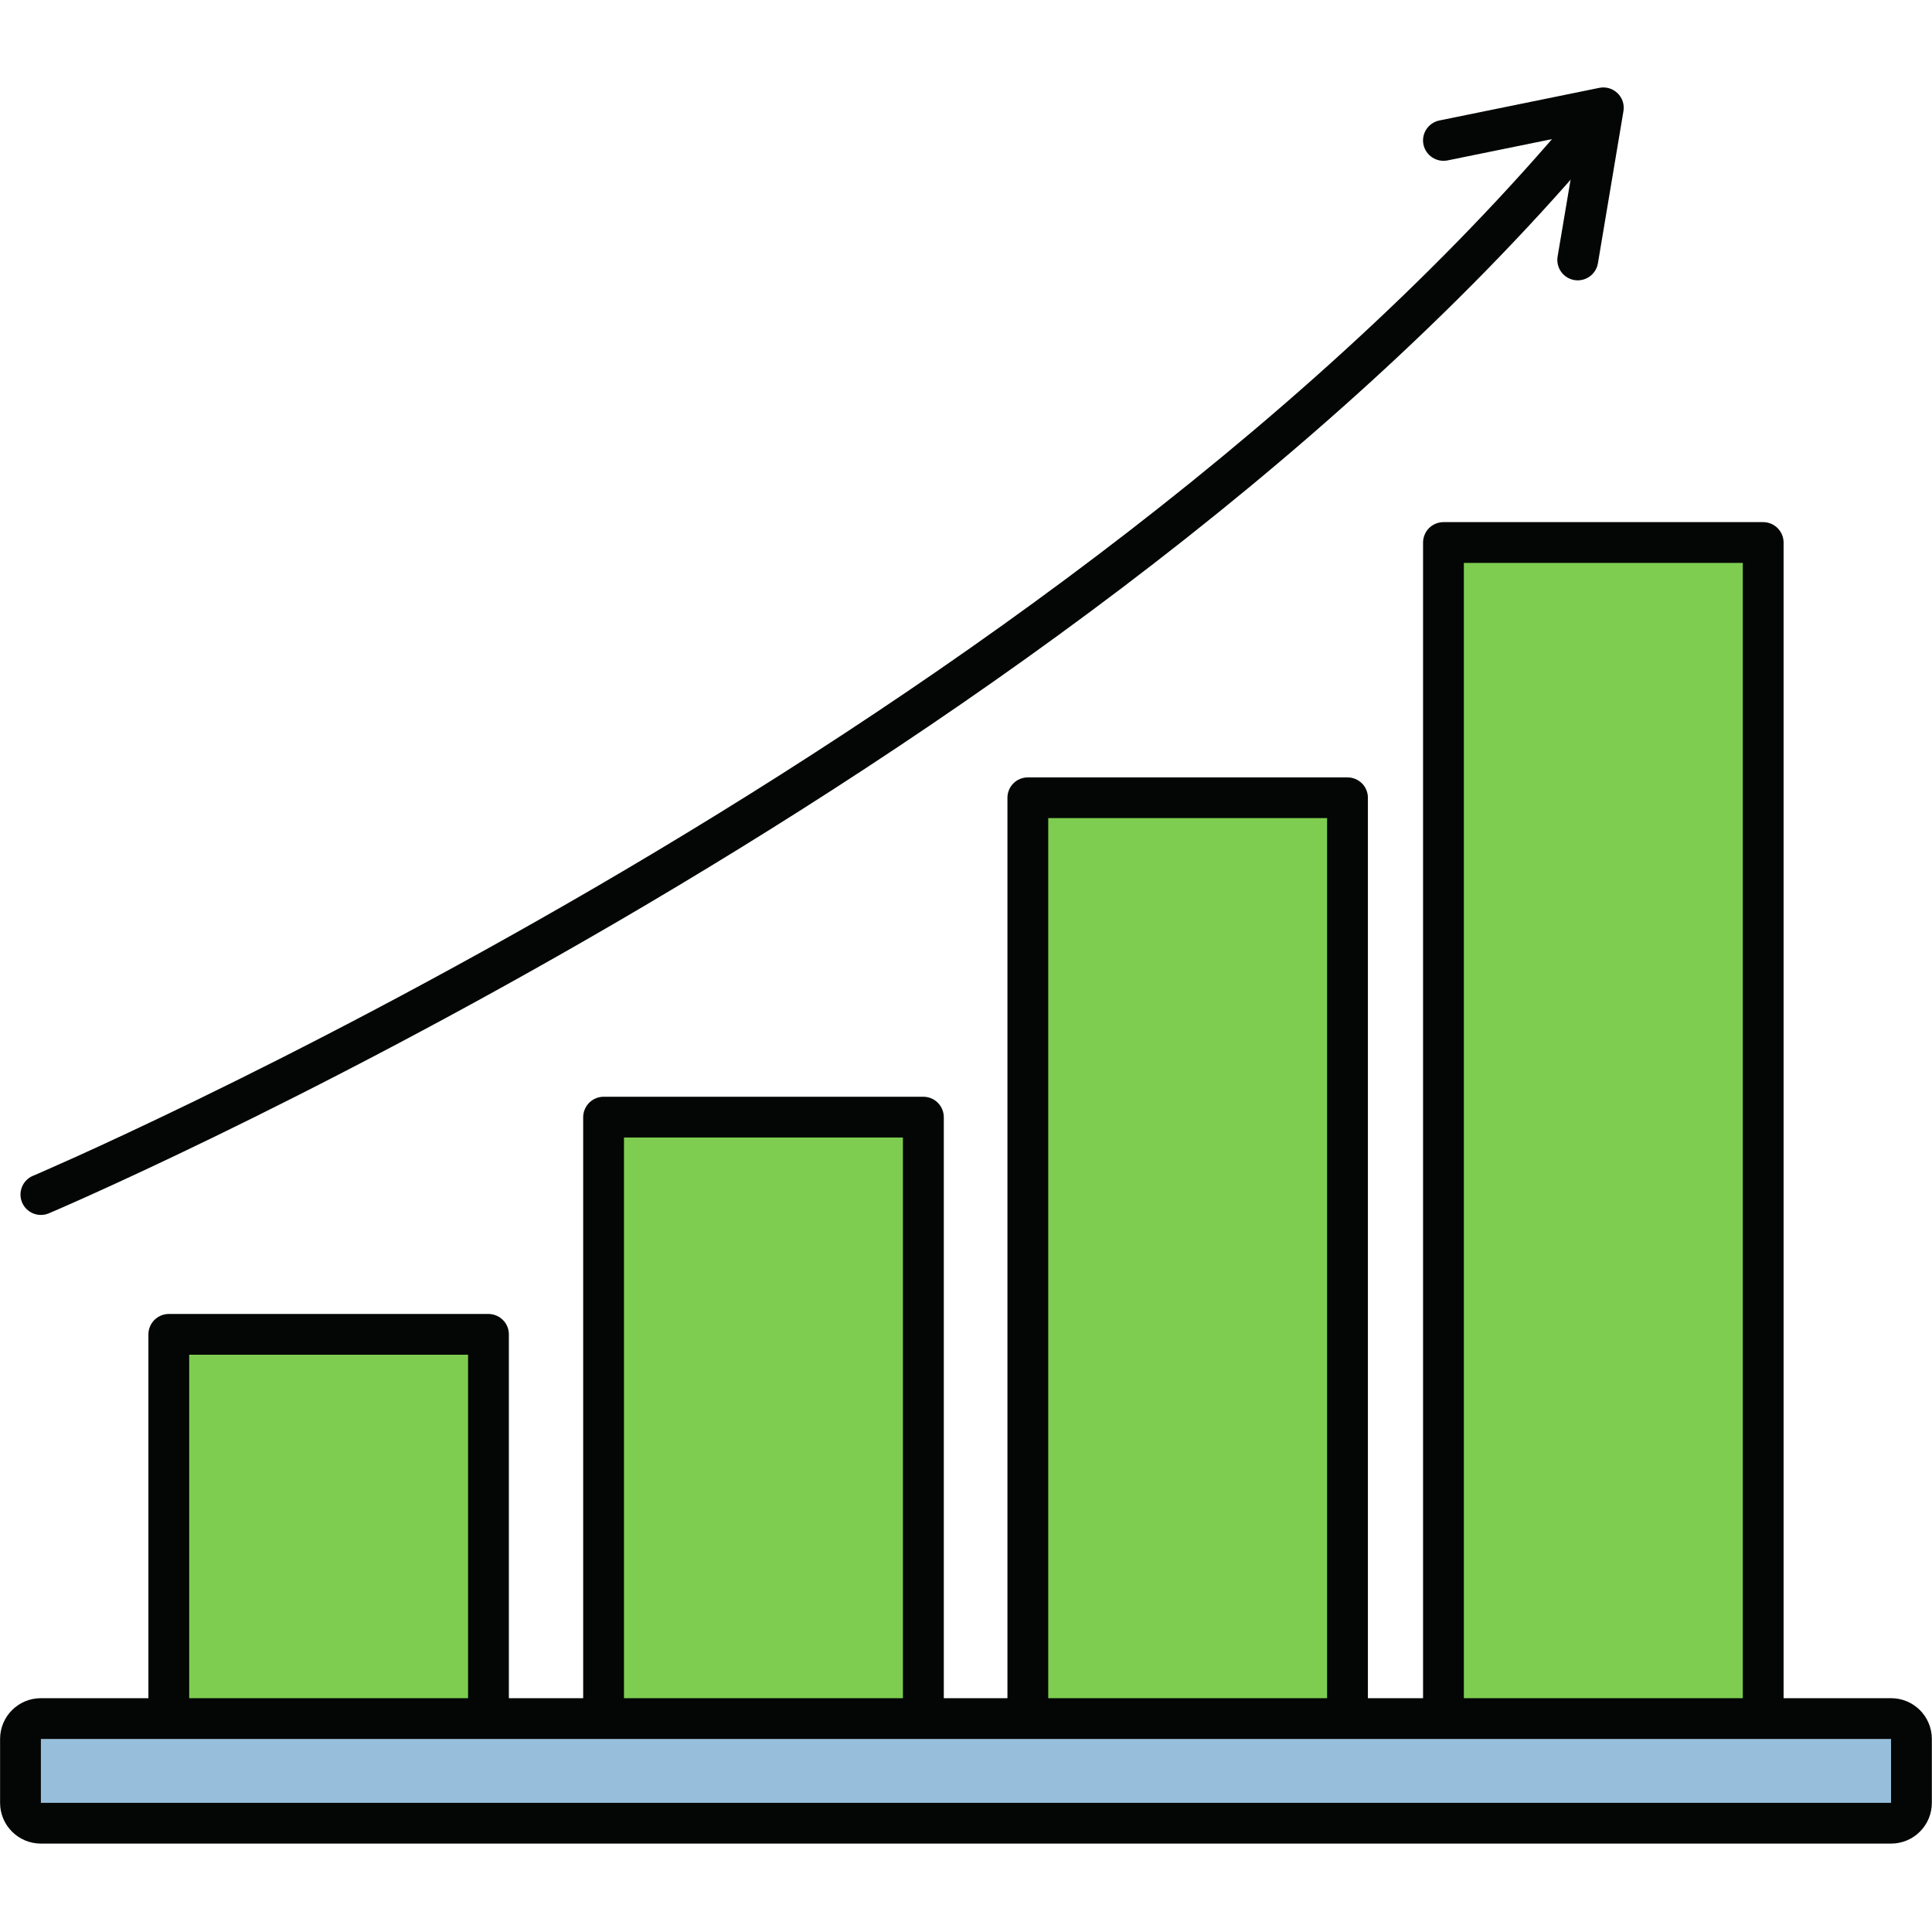<svg xmlns="http://www.w3.org/2000/svg" xmlns:xlink="http://www.w3.org/1999/xlink" width="500" zoomAndPan="magnify" viewBox="0 0 375 375" height="500" preserveAspectRatio="xMidYMid meet" version="1.0"><defs><clipPath id="69fd1db179"><path d="M 0 329 L 375 329 L 375 357.953 L 0 357.953 Z M 0 329 " clip-rule="nonzero"/></clipPath><clipPath id="342b904cfd"><path d="M 276 16.703 L 316 16.703 L 316 55 L 276 55 Z M 276 16.703 " clip-rule="nonzero"/></clipPath></defs><path fill="#7ecd50" d="M 94.812 258.996 L 32.766 258.996 L 32.766 337.527 L 94.812 337.527 L 94.812 258.996 " fill-opacity="1" fill-rule="nonzero"/><path fill="#040505" d="M 94.812 258.996 L 94.812 255.039 L 32.766 255.039 C 31.719 255.039 30.707 255.469 29.961 256.211 C 29.234 256.938 28.805 257.953 28.805 258.996 L 28.805 337.527 C 28.805 338.574 29.234 339.602 29.961 340.328 C 30.707 341.07 31.719 341.484 32.766 341.484 L 94.812 341.484 C 95.855 341.484 96.887 341.07 97.613 340.328 C 98.359 339.602 98.77 338.574 98.77 337.527 L 98.77 258.996 C 98.77 257.953 98.359 256.938 97.613 256.211 C 96.887 255.469 95.855 255.039 94.812 255.039 L 94.812 258.996 L 90.852 258.996 L 90.852 333.574 L 36.723 333.574 L 36.723 262.949 L 94.812 262.949 L 94.812 258.996 L 90.852 258.996 L 94.812 258.996 " fill-opacity="1" fill-rule="nonzero"/><path fill="#7ecd50" d="M 179.234 216.836 L 117.156 216.836 L 117.156 337.527 L 179.234 337.527 L 179.234 216.836 " fill-opacity="1" fill-rule="nonzero"/><path fill="#040505" d="M 179.234 216.836 L 179.234 212.879 L 117.156 212.879 C 116.125 212.879 115.098 213.305 114.367 214.035 C 113.625 214.777 113.195 215.805 113.195 216.836 L 113.195 337.527 C 113.195 338.574 113.625 339.602 114.367 340.328 C 115.098 341.07 116.125 341.484 117.156 341.484 L 179.234 341.484 C 180.262 341.484 181.293 341.07 182.02 340.328 C 182.766 339.602 183.191 338.574 183.191 337.527 L 183.191 216.836 C 183.191 215.805 182.766 214.777 182.02 214.035 C 181.293 213.305 180.262 212.879 179.234 212.879 L 179.234 216.836 L 175.258 216.836 L 175.258 333.574 L 121.113 333.574 L 121.113 220.789 L 179.234 220.789 L 179.234 216.836 L 175.258 216.836 L 179.234 216.836 " fill-opacity="1" fill-rule="nonzero"/><path fill="#7ecd50" d="M 342.234 105.301 L 280.172 105.301 L 280.172 337.527 L 342.234 337.527 L 342.234 105.301 " fill-opacity="1" fill-rule="nonzero"/><path fill="#040505" d="M 342.234 105.301 L 342.234 101.344 L 280.172 101.344 C 279.129 101.344 278.113 101.773 277.371 102.5 C 276.641 103.242 276.215 104.273 276.215 105.301 L 276.215 337.527 C 276.215 338.574 276.641 339.602 277.371 340.328 C 278.113 341.07 279.129 341.484 280.172 341.484 L 342.234 341.484 C 343.281 341.484 344.293 341.07 345.023 340.328 C 345.766 339.602 346.195 338.574 346.195 337.527 L 346.195 105.301 C 346.195 104.273 345.766 103.242 345.023 102.5 C 344.293 101.773 343.281 101.344 342.234 101.344 L 342.234 105.301 L 338.277 105.301 L 338.277 333.574 L 284.133 333.574 L 284.133 109.258 L 342.234 109.258 L 342.234 105.301 L 338.277 105.301 L 342.234 105.301 " fill-opacity="1" fill-rule="nonzero"/><path fill="#7ecd50" d="M 261.551 154.852 L 199.504 154.852 L 199.504 337.527 L 261.551 337.527 L 261.551 154.852 " fill-opacity="1" fill-rule="nonzero"/><path fill="#040505" d="M 261.551 154.852 L 261.551 150.895 L 199.504 150.895 C 198.457 150.895 197.43 151.305 196.699 152.051 C 195.957 152.777 195.543 153.805 195.543 154.852 L 195.543 337.527 C 195.543 338.574 195.957 339.602 196.699 340.328 C 197.43 341.07 198.457 341.484 199.504 341.484 L 261.551 341.484 C 262.594 341.484 263.609 341.07 264.352 340.328 C 265.098 339.602 265.508 338.574 265.508 337.527 L 265.508 154.852 C 265.508 153.805 265.098 152.777 264.352 152.051 C 263.609 151.305 262.594 150.895 261.551 150.895 L 261.551 154.852 L 257.59 154.852 L 257.59 333.574 L 203.461 333.574 L 203.461 158.789 L 261.551 158.789 L 261.551 154.852 L 257.59 154.852 L 261.551 154.852 " fill-opacity="1" fill-rule="nonzero"/><path fill="#97bfdc" d="M 7.934 353.887 C 5.75 353.887 3.977 352.113 3.977 349.93 L 3.977 337.527 C 3.977 335.344 5.75 333.574 7.934 333.574 L 367.051 333.574 C 369.254 333.574 371.012 335.344 371.012 337.527 L 371.012 349.93 C 371.012 352.113 369.254 353.887 367.051 353.887 L 7.934 353.887 " fill-opacity="1" fill-rule="nonzero"/><g clip-path="url(#69fd1db179)"><path fill="#040505" d="M 367.051 329.617 L 7.934 329.617 C 3.566 329.617 0.016 333.16 0.016 337.527 L 0.016 349.93 C 0.016 354.297 3.566 357.84 7.934 357.84 L 367.051 357.84 C 371.438 357.84 374.969 354.297 374.969 349.93 L 374.969 337.527 C 374.969 333.16 371.438 329.617 367.051 329.617 Z M 367.051 337.527 L 367.051 349.93 L 7.934 349.93 L 7.934 337.527 L 367.051 337.527 " fill-opacity="1" fill-rule="nonzero"/></g><path fill="#040505" d="M 9.484 235.504 C 9.598 235.473 58.168 214.84 119.895 178.867 C 181.609 142.859 256.48 91.57 309.25 29.82 C 310.672 28.16 310.469 25.66 308.805 24.254 C 307.141 22.828 304.641 23.035 303.23 24.695 C 251.477 85.289 177.191 136.309 115.906 172.031 C 85.246 189.891 57.848 203.957 38.117 213.543 C 28.25 218.336 20.301 222.023 14.84 224.492 C 12.098 225.727 9.977 226.66 8.547 227.293 C 7.836 227.609 7.293 227.844 6.926 228.004 C 6.562 228.16 6.387 228.227 6.387 228.227 C 4.379 229.078 3.438 231.406 4.293 233.414 C 5.152 235.422 7.473 236.355 9.484 235.504 " fill-opacity="1" fill-rule="nonzero"/><g clip-path="url(#342b904cfd)"><path fill="#040505" d="M 280.965 31.137 L 306.352 25.961 L 302.328 49.805 C 301.98 51.953 303.422 53.996 305.574 54.359 C 307.742 54.723 309.785 53.266 310.152 51.117 L 315.109 21.578 C 315.328 20.297 314.902 18.984 313.953 18.082 C 313.016 17.18 311.703 16.785 310.406 17.055 L 279.383 23.383 C 277.242 23.824 275.852 25.914 276.293 28.051 C 276.738 30.188 278.828 31.562 280.965 31.137 " fill-opacity="1" fill-rule="nonzero"/></g></svg>